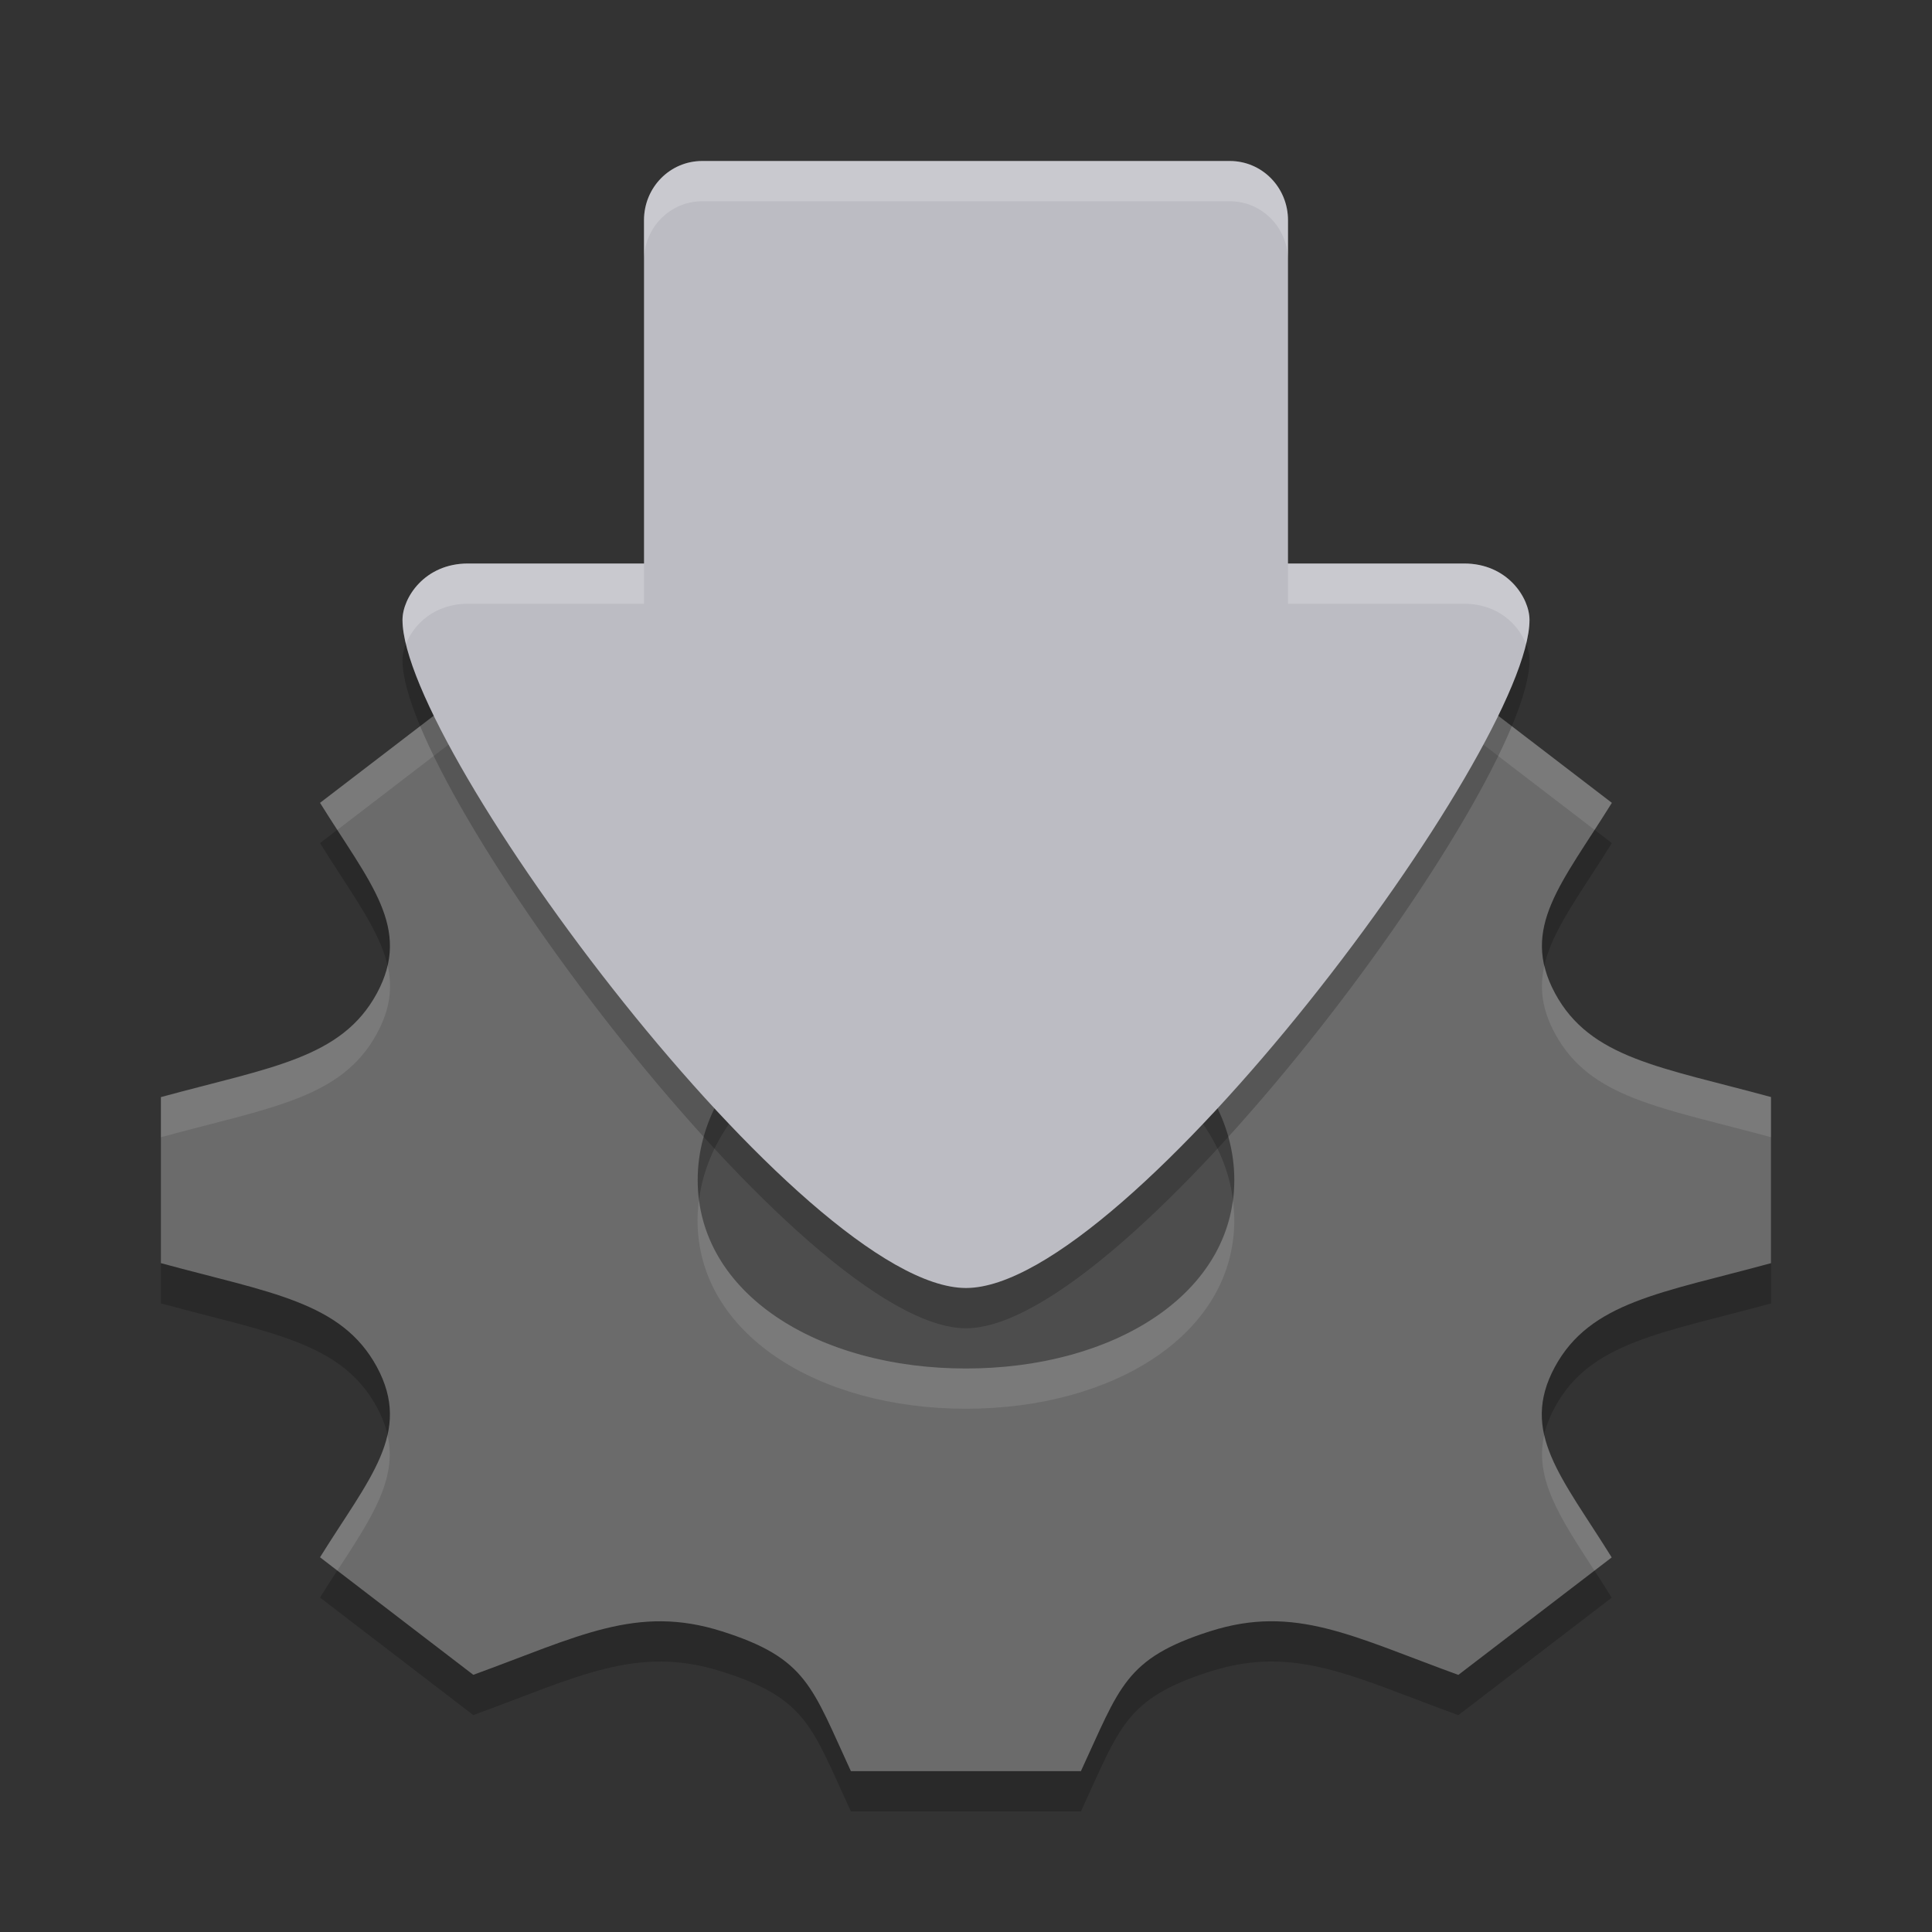 <svg width="24" height="24" version="1.1" xmlns="http://www.w3.org/2000/svg"><rect width="100%" height="100%" fill="#333333" stroke="none"/><defs>
<linearGradient id="ucPurpleBlue" x1="0%" y1="0%" x2="100%" y2="100%">
  <stop offset="0%" style="stop-color:#B794F4;stop-opacity:1"/>
  <stop offset="100%" style="stop-color:#4299E1;stop-opacity:1"/>
</linearGradient>
</defs>
 <path d="m12.024 11.705c-1.984 0-3.593 1.343-3.593 3 0 1.656 1.609 3 3.593 3 1.984 0 3.593-1.344 3.593-3 0-1.657-1.609-3-3.593-3z" style="fill:#4d4d4d"/>
 <path d="m22 16.19v-2.062c-1.376-0.374-2.245-0.48-2.683-1.289v-8e-4c-0.439-0.811 0.083-1.362 0.706-2.365l-1.904-1.459c-1.301 0.474-2.028 0.878-3.089 0.541h-7e-4c-1.058-0.336-1.196-1.006-1.683-2.054h-2.694c-0.485 1.043-0.624 1.718-1.683 2.054h-7e-4c-1.059 0.337-1.776-0.063-3.089-0.541l-1.904 1.459c0.621 1.001 1.145 1.553 0.706 2.366-0.44 0.812-1.32 0.918-2.683 1.29v2.062c1.36 0.37 2.243 0.478 2.683 1.289 0.442 0.818-0.095 1.382-0.706 2.365l0.26 0.2 1.644 1.26c1.302-0.474 2.028-0.878 3.089-0.54h7e-4c1.058 0.336 1.116 0.69 1.601 1.737h2.857c0.485-1.044 0.543-1.399 1.607-1.739h8e-4c1.051-0.334 1.767 0.065 3.081 0.543l1.905-1.459c-0.62-0.998-1.145-1.552-0.707-2.365 0.439-0.811 1.323-0.919 2.684-1.29zm-10 1.522c-1.841 0-3.333-1.144-3.333-2.553 0-1.41 1.492-2.553 3.333-2.553s3.333 1.143 3.333 2.553c0 1.409-1.492 2.553-3.333 2.553z" style="opacity:.2"/>
 <path d="m22 15.69v-2.062c-1.376-0.374-2.245-0.48-2.683-1.289v-8e-4c-0.439-0.811 0.083-1.362 0.706-2.365l-1.904-1.459c-1.301 0.474-2.028 0.878-3.089 0.541h-7e-4c-1.058-0.336-1.196-1.006-1.683-2.054h-2.694c-0.485 1.043-0.624 1.718-1.683 2.054h-7e-4c-1.059 0.337-1.776-0.063-3.089-0.541l-1.904 1.459c0.621 1.001 1.145 1.553 0.706 2.366-0.44 0.812-1.32 0.918-2.683 1.29v2.062c1.36 0.37 2.243 0.478 2.683 1.289 0.442 0.818-0.095 1.382-0.706 2.365l0.26 0.2 1.644 1.26c1.302-0.474 2.028-0.878 3.089-0.54h7e-4c1.058 0.336 1.116 0.69 1.601 1.737h2.857c0.485-1.044 0.543-1.399 1.607-1.739h8e-4c1.051-0.334 1.767 0.065 3.081 0.543l1.905-1.459c-0.62-0.998-1.145-1.552-0.707-2.365 0.439-0.811 1.323-0.919 2.684-1.29zm-10 1.31c-1.841 0-3.333-0.932-3.333-2.341 0-1.41 1.492-2.553 3.333-2.553s3.333 1.143 3.333 2.553c0 1.409-1.492 2.341-3.333 2.341z" style="fill:#6b6b6b"/>
 <path d="m10.652 7c-0.485 1.043-0.623 1.718-1.682 2.055-1.059 0.337-1.777-0.063-3.09-0.541l-1.904 1.459c0.077 0.124 0.143 0.224 0.215 0.336l1.689-1.295c1.313 0.478 2.031 0.878 3.09 0.541 1.058-0.337 1.197-1.012 1.682-2.055h2.695c0.486 1.048 0.624 1.719 1.682 2.055 1.061 0.337 1.789-0.067 3.09-0.541l1.689 1.295c0.072-0.111 0.138-0.212 0.215-0.336l-1.904-1.459c-1.301 0.474-2.028 0.878-3.09 0.541-1.058-0.336-1.196-1.006-1.682-2.055zm-5.836 4.992c-0.026 0.111-0.068 0.225-0.133 0.346-0.44 0.812-1.321 0.917-2.684 1.289v0.5c1.362-0.372 2.244-0.477 2.684-1.289 0.166-0.306 0.194-0.576 0.133-0.846zm14.369 2e-3c-0.062 0.27-0.035 0.538 0.131 0.844 0.437 0.808 1.308 0.915 2.684 1.289v-0.5c-1.376-0.374-2.246-0.481-2.684-1.289-0.065-0.12-0.105-0.233-0.131-0.344zm-10.502 2.914c-0.011 0.083-0.018 0.165-0.018 0.25-2e-7 1.409 1.493 2.342 3.334 2.342s3.334-0.932 3.334-2.342c0-0.085-7e-3 -0.167-0.018-0.25-0.165 1.269-1.586 2.092-3.316 2.092s-3.152-0.823-3.316-2.092zm-3.869 2.916c-0.102 0.453-0.455 0.903-0.838 1.52l0.215 0.166c0.421-0.648 0.75-1.133 0.623-1.686zm14.369 0c-0.126 0.548 0.198 1.031 0.623 1.686l0.215-0.164c-0.387-0.623-0.736-1.073-0.838-1.521z" style="fill:#ffffff;opacity:.1"/>
 <path d="M 8.723,2.5 C 8.322,2.5 8,2.828 8,3.236 V 8.5 h 8 V 3.236 C 16,2.828 15.678,2.5 15.277,2.5 Z m -2.909,5 C 5.273,7.5 5,7.927 5,8.201 5,9.805 9.989,16.5 12,16.5 14.011,16.5 19,9.805 19,8.201 19,7.927 18.728,7.5 18.187,7.5 H 15.733 V 7.839 H 8.267 V 7.5 Z" style="opacity:.2;stop-color:#000000"/>
 <path d="M 8.723,2 C 8.322,2 8,2.328 8,2.736 V 8 h 8 V 2.736 C 16,2.328 15.678,2 15.277,2 Z M 5.814,7 C 5.273,7 5,7.427 5,7.701 5,9.305 9.989,16 12,16 14.011,16 19,9.305 19,7.701 19,7.427 18.728,7 18.187,7 H 15.733 V 7.339 H 8.267 V 7 Z" style="fill:#bcbcc3;stop-color:#000000"/>
 <path d="M 8.723,2 C 8.322,2 8,2.329 8,2.736 v 0.5 C 8,2.829 8.322,2.5 8.723,2.5 H 15.277 C 15.678,2.5 16,2.829 16,3.236 v -0.5 C 16,2.329 15.678,2 15.277,2 Z M 5.814,7 C 5.274,7 5,7.427 5,7.701 5,7.786 5.016,7.888 5.043,8 5.138,7.757 5.395,7.5 5.814,7.5 H 8 V 7 Z M 16,7 v 0.5 h 2.188 C 18.607,7.5 18.862,7.757 18.957,8 18.984,7.888 19,7.786 19,7.701 19,7.427 18.728,7 18.188,7 Z" style="fill:#ffffff;opacity:.2;stop-color:#000000"/>
</svg>
